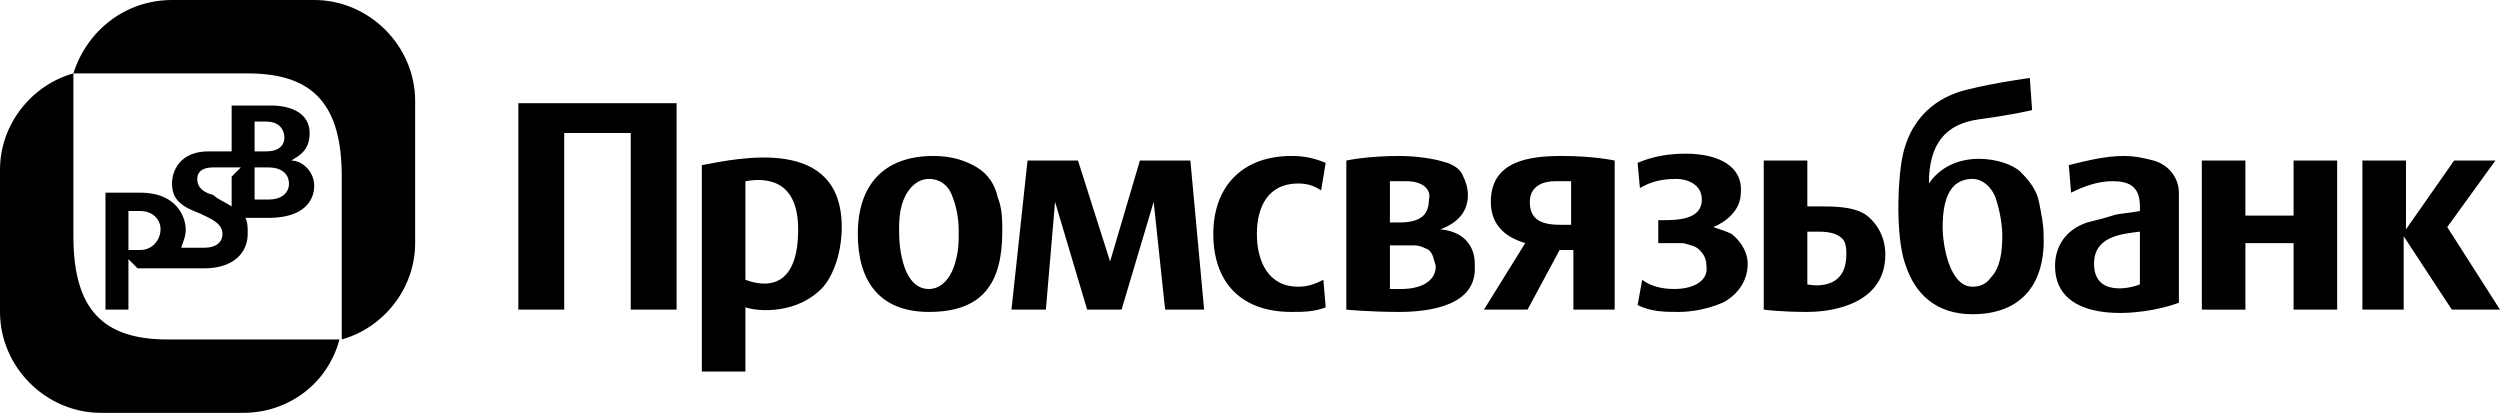 <?xml version="1.0" encoding="utf-8"?>
<!-- Generator: Adobe Illustrator 19.1.0, SVG Export Plug-In . SVG Version: 6.00 Build 0)  -->
<svg version="1.1" id="Layer_1" xmlns="http://www.w3.org/2000/svg" xmlns:xlink="http://www.w3.org/1999/xlink" x="0px" y="0px"
	 viewBox="0 0 109 18" style="enable-background:new 0 0 109 18;" xml:space="preserve">
<path d="M109,13.5h-2.1l-2.1-3.2v3.2H103V7h1.9v3l2.1-3h1.8l-2.1,2.9L109,13.5z M100,10.6h-2.1v2.9H96V7h1.9v2.4h2.1V7h1.9v6.5H100
	V10.6z M89.6,11.6c0-0.9,0.5-1.6,1.4-1.9c0.4-0.1,0.8-0.2,1.1-0.3c0.3-0.1,0.7-0.1,1.2-0.2V9c0-0.9-0.5-1.1-1.2-1.1
	c-0.6,0-1.2,0.2-1.8,0.5l-0.1-1.2C91,7,91.8,6.8,92.6,6.8c0.5,0,0.9,0.1,1.3,0.2C94.6,7.2,95,7.8,95,8.4c0,0.1,0,0.4,0,0.7v4.1
	C93.4,13.8,89.6,14.2,89.6,11.6z M93.3,10.1c-0.8,0.1-2,0.2-2,1.4c0,1.4,1.5,1.1,2,0.9V10.1z M86,13.7c-1.6,0-2.5-0.9-2.9-2.1
	c-0.4-1-0.4-3.2-0.2-4.5c0.3-2,1.6-2.9,2.9-3.2c1.2-0.3,2.7-0.5,2.7-0.5l0.1,1.4c0,0-0.8,0.2-2.3,0.4c-1.5,0.2-2.2,1.1-2.2,2.8
	c1.1-1.6,3.4-1.1,4-0.5c0.4,0.4,0.7,0.8,0.8,1.3c0.1,0.5,0.2,1,0.2,1.4C89.2,12.3,88.2,13.7,86,13.7z M87.3,10.3
	c0-0.5-0.1-1.1-0.3-1.7c-0.2-0.5-0.6-0.8-1-0.8c-0.3,0-0.6,0.1-0.8,0.3c-0.4,0.4-0.5,1.1-0.5,1.8c0,0.8,0.3,2.6,1.3,2.6
	c0.3,0,0.6-0.1,0.8-0.4C87.2,11.7,87.3,11,87.3,10.3z M78.8,13.6c-1.2,0-1.9-0.1-1.9-0.1V7h1.9V9c0.4,0,0.6,0,0.7,0
	c0.9,0,1.5,0.1,1.9,0.4c0.5,0.4,0.8,1,0.8,1.7C82.2,13.2,80,13.6,78.8,13.6z M80.4,10.5c-0.2-0.3-0.6-0.4-1.1-0.4h-0.2H79
	c0,0-0.1,0-0.2,0v2.3c0,0,1.7,0.4,1.7-1.3C80.5,10.9,80.5,10.7,80.4,10.5z M76.2,11.5c0,0.8-0.5,1.4-1.1,1.7
	c-0.7,0.3-1.4,0.4-1.9,0.4c-0.6,0-1.2,0-1.8-0.3l0.2-1.1c0.4,0.3,0.9,0.4,1.4,0.4c0.9,0,1.5-0.4,1.4-1c0-0.3-0.1-0.5-0.3-0.7
	c-0.2-0.2-0.4-0.2-0.7-0.3c-0.3,0-0.5,0-0.6,0h-0.5v-1h0.1c0.7,0,1.8,0,1.8-0.9c0-0.7-0.7-0.9-1.1-0.9c-0.6,0-1.1,0.1-1.6,0.4
	l-0.1-1.1c0.7-0.3,1.4-0.4,2.1-0.4c1.5,0,2.5,0.6,2.4,1.7c0,0.8-0.7,1.3-1.2,1.5c0.3,0.1,0.6,0.2,0.8,0.3
	C76,10.6,76.2,11.1,76.2,11.5z M68.5,10.9H68l-1.4,2.6h-1.9l1.8-2.9C65.5,10.3,65,9.7,65,8.8c0-1.8,1.7-2,3.1-2
	c1.4,0,2.3,0.2,2.3,0.2v6.5h-1.8V10.9z M68.5,7.9c0,0-0.2,0-0.7,0c-0.5,0-1.1,0.2-1.1,0.9c0,0.7,0.4,1,1.3,1h0.5V7.9z M61,13.6
	c-1.3,0-2.3-0.1-2.3-0.1V7c0,0,0.9-0.2,2.3-0.2c0.7,0,1.5,0.1,2.1,0.3c0.3,0.1,0.6,0.3,0.7,0.6c0.1,0.2,0.2,0.5,0.2,0.8
	c0,0.7-0.4,1.2-1.2,1.5c1.1,0.1,1.5,0.8,1.5,1.5c0,0,0,0.1,0,0.1C64.4,13.3,62.4,13.6,61,13.6z M61.3,7.9c-0.5,0-0.7,0-0.7,0v1.8H61
	c0.9,0,1.3-0.3,1.3-1C62.4,8.4,62.2,7.9,61.3,7.9z M62.3,10.9c-0.2-0.1-0.4-0.2-0.6-0.2c-0.2,0-0.4,0-0.6,0h-0.5v1.9
	c0,0,0.2,0,0.5,0c0.8,0,1.5-0.3,1.5-1C62.5,11.3,62.5,11.1,62.3,10.9z M56.6,8c-1.3,0-1.8,1-1.8,2.2c0,1.2,0.5,2.3,1.8,2.3
	c0.4,0,0.7-0.1,1.1-0.3l0.1,1.2c-0.5,0.2-1,0.2-1.5,0.2c-2.2,0-3.4-1.3-3.4-3.4c0-2.1,1.3-3.4,3.4-3.4c0.6,0,1,0.1,1.5,0.3l-0.2,1.2
	C57.3,8.1,57,8,56.6,8z M50.3,8.8l-1.4,4.7h-1.5L46,8.8l-0.4,4.7h-1.5L44.8,7H47l1.4,4.4L49.7,7h2.2l0.6,6.5h-1.7L50.3,8.8z
	 M40.5,13.6c-2.2,0-3.1-1.4-3.1-3.4c0-2.1,1.1-3.4,3.3-3.4c0.8,0,1.4,0.2,1.9,0.5c0.5,0.3,0.8,0.8,0.9,1.3c0.2,0.5,0.2,1,0.2,1.5
	C43.7,12.4,42.8,13.6,40.5,13.6z M41.8,10.1c0-0.6-0.1-1.1-0.3-1.6c-0.2-0.5-0.6-0.7-1-0.7c-0.5,0-0.9,0.4-1.1,0.9
	c-0.2,0.5-0.2,1-0.2,1.4c0,0.8,0.2,2.5,1.3,2.5c0.5,0,0.9-0.4,1.1-1C41.8,11,41.8,10.6,41.8,10.1z M32.5,13.4v2.8h-1.9v-9
	c1.6-0.3,6.1-1.3,6.1,2.7c0,1-0.3,2-0.8,2.6C34.8,13.7,33.1,13.6,32.5,13.4z M32.5,7.9v4.3c0.3,0.1,2.3,0.9,2.3-2.2
	C34.8,7.6,33.1,7.8,32.5,7.9z M27.5,5.8h-2.9v7.7h-2v-9h6.9v9h-2V5.8z M14.9,7.7c0-3.1-1.2-4.5-4.1-4.5H3.2C3.8,1.3,5.5,0,7.5,0h6.2
	c2.4,0,4.4,2,4.4,4.4v6.2c0,2-1.4,3.7-3.2,4.2V7.7z M13.7,8.1c0,0.6-0.4,1.4-2,1.4h-1c0.1,0.2,0.1,0.4,0.1,0.7
	c0,0.8-0.6,1.5-1.9,1.5H6l-0.4-0.4v2.2h-1V8.4h1.5c1.8,0,2,1.3,2,1.6c0,0.3-0.1,0.5-0.2,0.8h1c0.6,0,0.8-0.3,0.8-0.6
	c0-0.5-0.6-0.7-1-0.9C7.9,9,7.5,8.7,7.5,8c0-0.5,0.3-1.4,1.6-1.4h1v-2h1.7c1,0,1.7,0.4,1.7,1.2c0,0.8-0.5,1-0.8,1.2v0
	C13.2,7,13.7,7.5,13.7,8.1z M6.1,9.2H5.6v1.7h0.5C6.7,10.9,7,10.4,7,10C7,9.6,6.7,9.2,6.1,9.2z M10.1,7.3H9.7H9.3
	c-0.6,0-0.7,0.3-0.7,0.5c0,0.4,0.3,0.6,0.7,0.7C9.5,8.7,9.8,8.8,10.1,9V7.7l0.4-0.4H10.1z M11.6,5.3h-0.5v1.3h0.5
	c0.7,0,0.8-0.4,0.8-0.6C12.4,5.8,12.3,5.3,11.6,5.3z M11.7,7.3h-0.6v1.4h0.6c0.6,0,0.9-0.3,0.9-0.7C12.6,7.7,12.4,7.3,11.7,7.3z
	 M7.3,14.8h7.5c-0.5,1.9-2.2,3.2-4.2,3.2H4.4C2,18,0,16,0,13.6V7.4c0-2,1.4-3.7,3.2-4.2v7.1C3.2,13.5,4.5,14.8,7.3,14.8z"/>
</svg>
